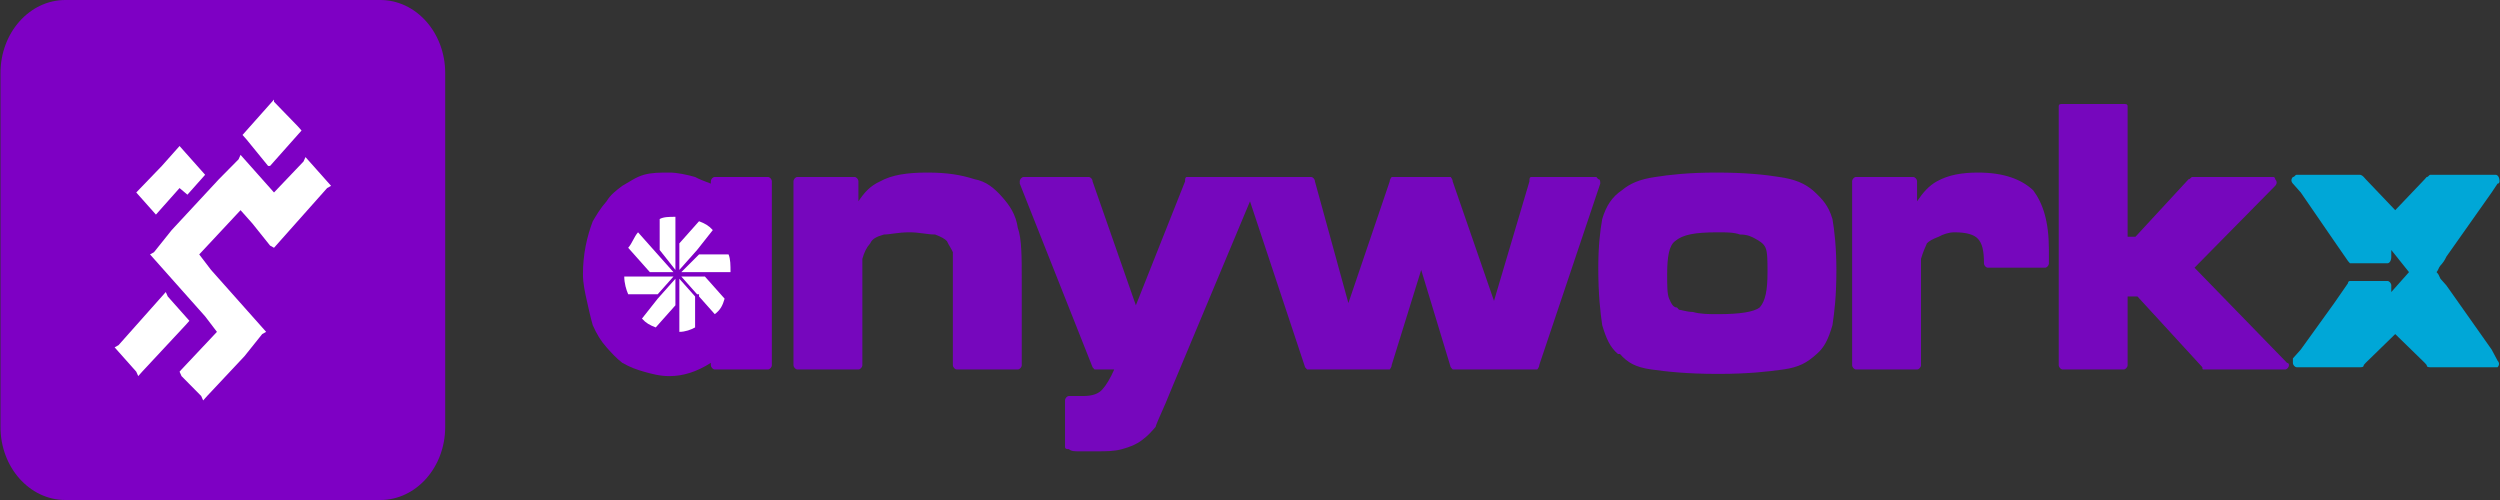<svg width="500" height="100" viewBox="0 0 500 100" fill="none" xmlns="http://www.w3.org/2000/svg">
<rect x="0" y="0" width="500" height="100" fill="#333333" stroke="none"/>
<g clip-path="url(#clip0_2302_13296)">
<path d="M411.748 73.009V21.239C411.748 20.796 412.141 20.796 412.535 20.796H424.735C425.128 20.796 425.522 20.796 425.522 21.239V47.345H427.096L437.722 35.841C438.115 35.841 438.115 35.398 438.509 35.398H454.644C455.038 35.398 455.038 35.841 455.038 35.841C455.431 36.283 455.431 36.726 455.038 37.168L438.902 53.54L457.399 72.566C457.399 72.566 457.793 72.566 457.793 73.009C457.793 73.451 457.399 73.894 457.006 73.894H440.87C440.477 73.894 440.477 73.894 440.477 73.451L427.49 59.292H425.522V73.009C425.522 73.451 425.128 73.894 424.735 73.894H412.535C412.141 73.894 411.748 73.451 411.748 73.009ZM158.697 73.009V36.283C158.697 35.841 159.091 35.398 159.484 35.398H170.897C171.291 35.398 171.684 35.841 171.684 36.283V40.265C172.865 38.495 174.046 37.168 176.013 36.283C178.375 34.956 181.523 34.513 185.458 34.513C189.394 34.513 192.149 34.956 194.904 35.841C197.265 36.283 198.839 37.611 200.413 39.38C201.987 41.15 203.168 42.92 203.562 45.575C204.349 47.788 204.349 51.327 204.349 56.195V73.009C204.349 73.451 203.955 73.894 203.562 73.894H191.362C190.968 73.894 190.575 73.451 190.575 73.009V56.195C190.575 53.54 190.575 51.77 190.575 50.442C190.181 49.557 189.787 49.115 189.394 48.23C189 47.788 188.213 47.345 187.033 46.903C185.458 46.903 183.884 46.46 181.917 46.46C179.555 46.46 177.981 46.903 176.8 46.903C175.226 47.345 174.439 47.788 174.046 48.672C173.258 49.557 172.865 50.442 172.471 51.77C172.471 53.097 172.471 54.867 172.471 58.407V73.009C172.471 73.451 172.078 73.894 171.684 73.894H159.484C159.091 73.894 158.697 73.451 158.697 73.009ZM218.516 73.451L203.955 36.726C203.955 36.726 203.955 36.726 203.955 36.283C203.955 35.841 204.349 35.398 204.742 35.398H217.729C218.123 35.398 218.516 35.841 218.516 36.283L227.174 61.062L237.013 36.283C237.013 35.841 237.013 35.398 237.407 35.398H249.607H250.787H262.2C262.594 35.398 262.987 35.841 262.987 36.283L269.677 60.619L277.942 36.283C277.942 35.841 278.335 35.398 278.335 35.398H290.142C290.142 35.398 290.535 35.841 290.535 36.283L298.8 60.177L305.884 36.283C305.884 35.841 305.884 35.398 306.277 35.398H319.264L319.658 35.841C320.051 35.841 320.051 36.283 320.051 36.726L307.851 73.009C307.851 73.451 307.458 73.894 307.458 73.894H290.535L290.142 73.451L284.239 53.982L278.335 73.009C278.335 73.451 277.942 73.894 277.942 73.894H261.413L261.019 73.451L250 40.265L234.258 77.876C232.684 81.858 231.503 84.071 231.11 85.398C229.929 86.726 229.536 87.168 228.355 88.053C227.174 88.938 225.994 89.38 224.42 89.823C222.845 90.265 221.271 90.265 219.303 90.265C217.729 90.265 216.942 90.265 215.762 90.265C214.974 90.265 214.187 90.265 213.794 89.823C213.4 89.823 213.007 89.823 213.007 89.38V80.088C213.007 79.646 213.4 79.204 213.794 79.204C214.581 79.204 214.581 79.204 216.549 79.204C218.516 79.204 219.697 78.761 220.484 77.876C221.271 76.991 222.058 75.664 222.845 73.894H218.91L218.516 73.451ZM331.071 35.398C333.826 34.956 337.761 34.513 343.271 34.513C349.174 34.513 353.109 34.956 355.864 35.398C359.013 35.841 360.98 36.726 362.554 38.053C364.522 39.823 365.703 41.15 366.49 43.805C366.883 46.018 367.277 49.557 367.277 53.982C367.277 59.292 366.883 62.389 366.49 65.044C365.703 67.699 364.916 69.469 363.342 70.796C361.374 72.566 359.8 73.451 356.651 73.894C353.503 74.336 349.567 74.779 343.664 74.779C337.367 74.779 333.432 74.336 330.284 73.894C327.135 73.451 325.561 72.566 323.987 70.796H323.593C322.019 69.469 321.232 67.699 320.445 65.044C320.051 62.389 319.658 58.849 319.658 53.54C319.658 49.115 320.051 46.018 320.445 43.805C321.232 41.15 322.413 39.38 324.38 38.053C325.955 36.726 327.922 35.841 331.071 35.398ZM347.993 46.903C346.813 46.46 345.238 46.46 343.664 46.46C338.942 46.46 336.58 46.903 335.006 48.23C333.826 49.115 333.432 51.327 333.432 54.867C333.432 57.08 333.432 58.849 333.826 59.734C334.219 60.619 334.613 61.504 335.4 61.504L335.793 61.947C336.187 61.947 337.367 62.389 338.548 62.389C340.122 62.832 341.696 62.832 343.664 62.832C347.993 62.832 350.748 62.389 351.929 61.504C353.109 60.177 353.503 57.965 353.503 54.425C353.503 52.212 353.503 50.442 353.109 49.557C352.716 48.672 351.929 48.23 351.142 47.788C350.354 47.345 349.567 46.903 347.993 46.903ZM335.4 61.504L335.793 61.947L335.4 61.504ZM370.425 73.009V36.283C370.425 35.841 370.819 35.398 371.212 35.398H382.625C383.019 35.398 383.412 35.841 383.412 36.283V40.265C384.593 38.495 385.774 37.168 387.348 36.283C389.709 34.956 392.464 34.513 395.612 34.513C400.728 34.513 404.27 35.841 406.632 38.053C408.599 40.708 409.78 44.248 409.78 50V52.655C409.78 53.097 409.386 53.54 408.993 53.54H397.58C397.187 53.54 396.793 53.097 396.793 52.655C396.793 50 396.399 48.672 395.612 47.788C394.825 46.903 393.251 46.46 390.89 46.46C389.709 46.46 388.529 46.903 387.741 47.345C386.561 47.788 385.774 48.23 385.38 48.672C384.987 49.557 384.593 50.442 384.2 51.77C384.2 53.097 384.2 54.867 384.2 57.965V73.009C384.2 73.451 383.806 73.894 383.412 73.894H371.212C370.819 73.894 370.425 73.451 370.425 73.009Z" fill="#7607BD"/>
<path fill-rule="evenodd" clip-rule="evenodd" d="M489.277 57.08L498.329 69.912L499.509 72.124C499.903 72.566 499.903 73.009 499.509 73.451H499.116H496.754H486.522H486.129C485.735 73.451 485.341 73.451 485.341 73.009L484.948 72.566L479.045 66.814L473.142 72.566L472.748 73.009C472.748 73.451 472.354 73.451 471.961 73.451H471.567H461.729H459.367C458.974 73.451 458.58 73.009 458.58 72.566C458.58 72.124 458.58 72.124 458.58 71.681L460.155 69.912L466.845 60.62L469.6 56.637C469.6 56.195 469.993 56.195 469.993 56.195H477.471C477.864 56.195 478.258 56.637 478.258 57.08V58.407L481.8 54.425L478.258 50V51.328C478.258 52.212 477.864 52.655 477.471 52.655H469.993L469.6 52.212L466.845 48.23L460.155 38.496L458.58 36.726C458.187 36.283 458.187 35.841 458.58 35.398C458.974 35.398 458.974 34.956 459.367 34.956H461.729H471.567H471.961C472.354 34.956 472.748 35.398 472.748 35.398L473.142 35.841L479.045 42.035L484.948 35.841L485.341 35.398C485.735 35.398 485.735 34.956 486.129 34.956H486.522H496.754H499.116C499.509 34.956 499.903 35.398 499.903 36.283C499.903 36.283 499.903 36.726 499.509 36.726L498.329 38.496L489.277 51.328C488.883 52.212 488.49 52.655 488.096 53.097C487.703 53.54 487.703 53.982 487.309 54.425C487.703 54.867 487.703 54.867 488.096 55.752C488.49 56.195 488.883 56.637 489.277 57.08Z" fill="#00A7D7"/>
<path d="M142.956 35.398H153.581C153.975 35.398 154.368 35.841 154.368 36.283V36.726V73.009C154.368 73.451 153.975 73.894 153.581 73.894H142.956C142.562 73.894 142.168 73.451 142.168 73.009V72.566C139.414 74.336 136.659 75.221 133.904 75.221C131.936 75.221 130.362 74.779 128.788 74.336C127.214 73.894 126.033 73.451 124.459 72.566C123.278 71.681 122.098 70.354 121.31 69.469C120.13 68.141 119.343 66.814 118.556 65.044C118.162 63.717 117.769 61.947 117.375 60.177C116.981 58.407 116.588 56.637 116.588 54.867C116.588 50.885 117.375 47.345 118.556 44.248C119.343 42.92 120.13 41.593 121.31 40.265C122.098 38.938 123.278 38.053 124.459 37.168C126.033 36.283 127.214 35.398 128.788 34.956C130.362 34.513 131.936 34.513 133.904 34.513C135.478 34.513 137.446 34.956 139.02 35.398C139.807 35.841 140.988 36.283 142.168 36.726V36.283C142.168 35.841 142.562 35.398 142.956 35.398Z" fill="#7E00C4"/>
<path fill-rule="evenodd" clip-rule="evenodd" d="M125.639 58.85H131.542L134.69 55.31H129.574H124.852C124.852 56.637 125.245 57.965 125.639 58.85Z" fill="white"/>
<path fill-rule="evenodd" clip-rule="evenodd" d="M125.639 49.557L129.968 54.425H131.148H131.542H134.69L131.935 51.328L131.542 50.885L131.148 50.443L127.606 46.46C126.819 47.345 126.426 48.673 125.639 49.557Z" fill="white"/>
<path fill-rule="evenodd" clip-rule="evenodd" d="M131.936 43.805V50L135.084 53.982V48.672V48.23V43.363C133.903 43.363 132.723 43.363 131.936 43.805Z" fill="white"/>
<path fill-rule="evenodd" clip-rule="evenodd" d="M139.807 44.248L135.871 48.673V53.982L139.413 50L142.561 46.018C141.774 45.133 140.987 44.69 139.807 44.248Z" fill="white"/>
<path fill-rule="evenodd" clip-rule="evenodd" d="M145.709 50.885H139.806L136.264 54.425H140.986H146.102C146.102 53.097 146.102 51.77 145.709 50.885Z" fill="white"/>
<path fill-rule="evenodd" clip-rule="evenodd" d="M144.922 59.735L140.986 55.31H139.806H139.412H136.264L139.018 58.407L139.412 58.85H139.806V59.292L142.954 62.832C144.135 61.947 144.528 61.062 144.922 59.735Z" fill="white"/>
<path fill-rule="evenodd" clip-rule="evenodd" d="M139.019 65.487V59.292L135.871 55.752V61.062V66.372C137.052 66.372 138.232 65.929 139.019 65.487Z" fill="white"/>
<path fill-rule="evenodd" clip-rule="evenodd" d="M131.147 65.487L135.083 61.062V55.752L131.541 59.734L128.393 63.717C129.18 64.602 129.967 65.044 131.147 65.487Z" fill="white"/>
<path d="M76.052 0H13.085C5.912 0 0.098 6.537 0.098 14.602V85.398C0.098 93.463 5.912 100 13.085 100H76.052C83.225 100 89.039 93.463 89.039 85.398V14.602C89.039 6.537 83.225 0 76.052 0Z" fill="#7E00C4"/>
<path d="M33.55 59.292L37.092 63.275L37.879 64.159L37.092 65.044L28.433 74.336L27.646 75.221L27.253 74.336L23.711 70.354L22.924 69.469L23.711 69.027L32.369 59.292L33.156 58.407L33.55 59.292Z" fill="white"/>
<path fill-rule="evenodd" clip-rule="evenodd" d="M34.729 30.531L32.368 33.186L27.252 38.496L31.187 42.92L35.91 37.611L37.484 38.938L41.026 34.956L35.91 29.204L34.729 30.531Z" fill="white"/>
<path d="M39.846 50.885L42.208 53.983L45.75 57.965L48.898 61.505L52.44 65.487L53.227 66.372L52.44 66.814L48.898 71.239L41.421 79.204L40.634 80.089L40.24 79.204L36.305 75.221L35.911 74.337L36.305 73.894L43.388 66.372L41.027 63.275L37.485 59.292L34.337 55.752L30.795 51.77L30.008 50.885L30.795 50.443L34.337 46.018L43.782 35.841L47.717 31.859L48.111 30.974L48.898 31.859L52.44 35.841L54.801 38.496L60.705 32.301L61.098 31.416L61.885 32.301L65.427 36.283L66.214 37.168L65.427 37.611L59.13 44.69L55.195 49.115L54.801 49.558L54.014 49.115L50.472 44.69L48.111 42.036L39.846 50.885Z" fill="white"/>
<path d="M54.801 20.354L59.523 25.221L60.31 26.106L59.523 26.991L54.014 33.186H53.62L49.291 27.876L48.504 26.991L49.291 26.106L54.407 20.354L54.801 19.912V20.354Z" fill="white"/>
</g>
<defs>
<clipPath id="clip0_2302_13296">
<rect width="500" height="100" fill="white"/>
</clipPath>
</defs>
</svg>
